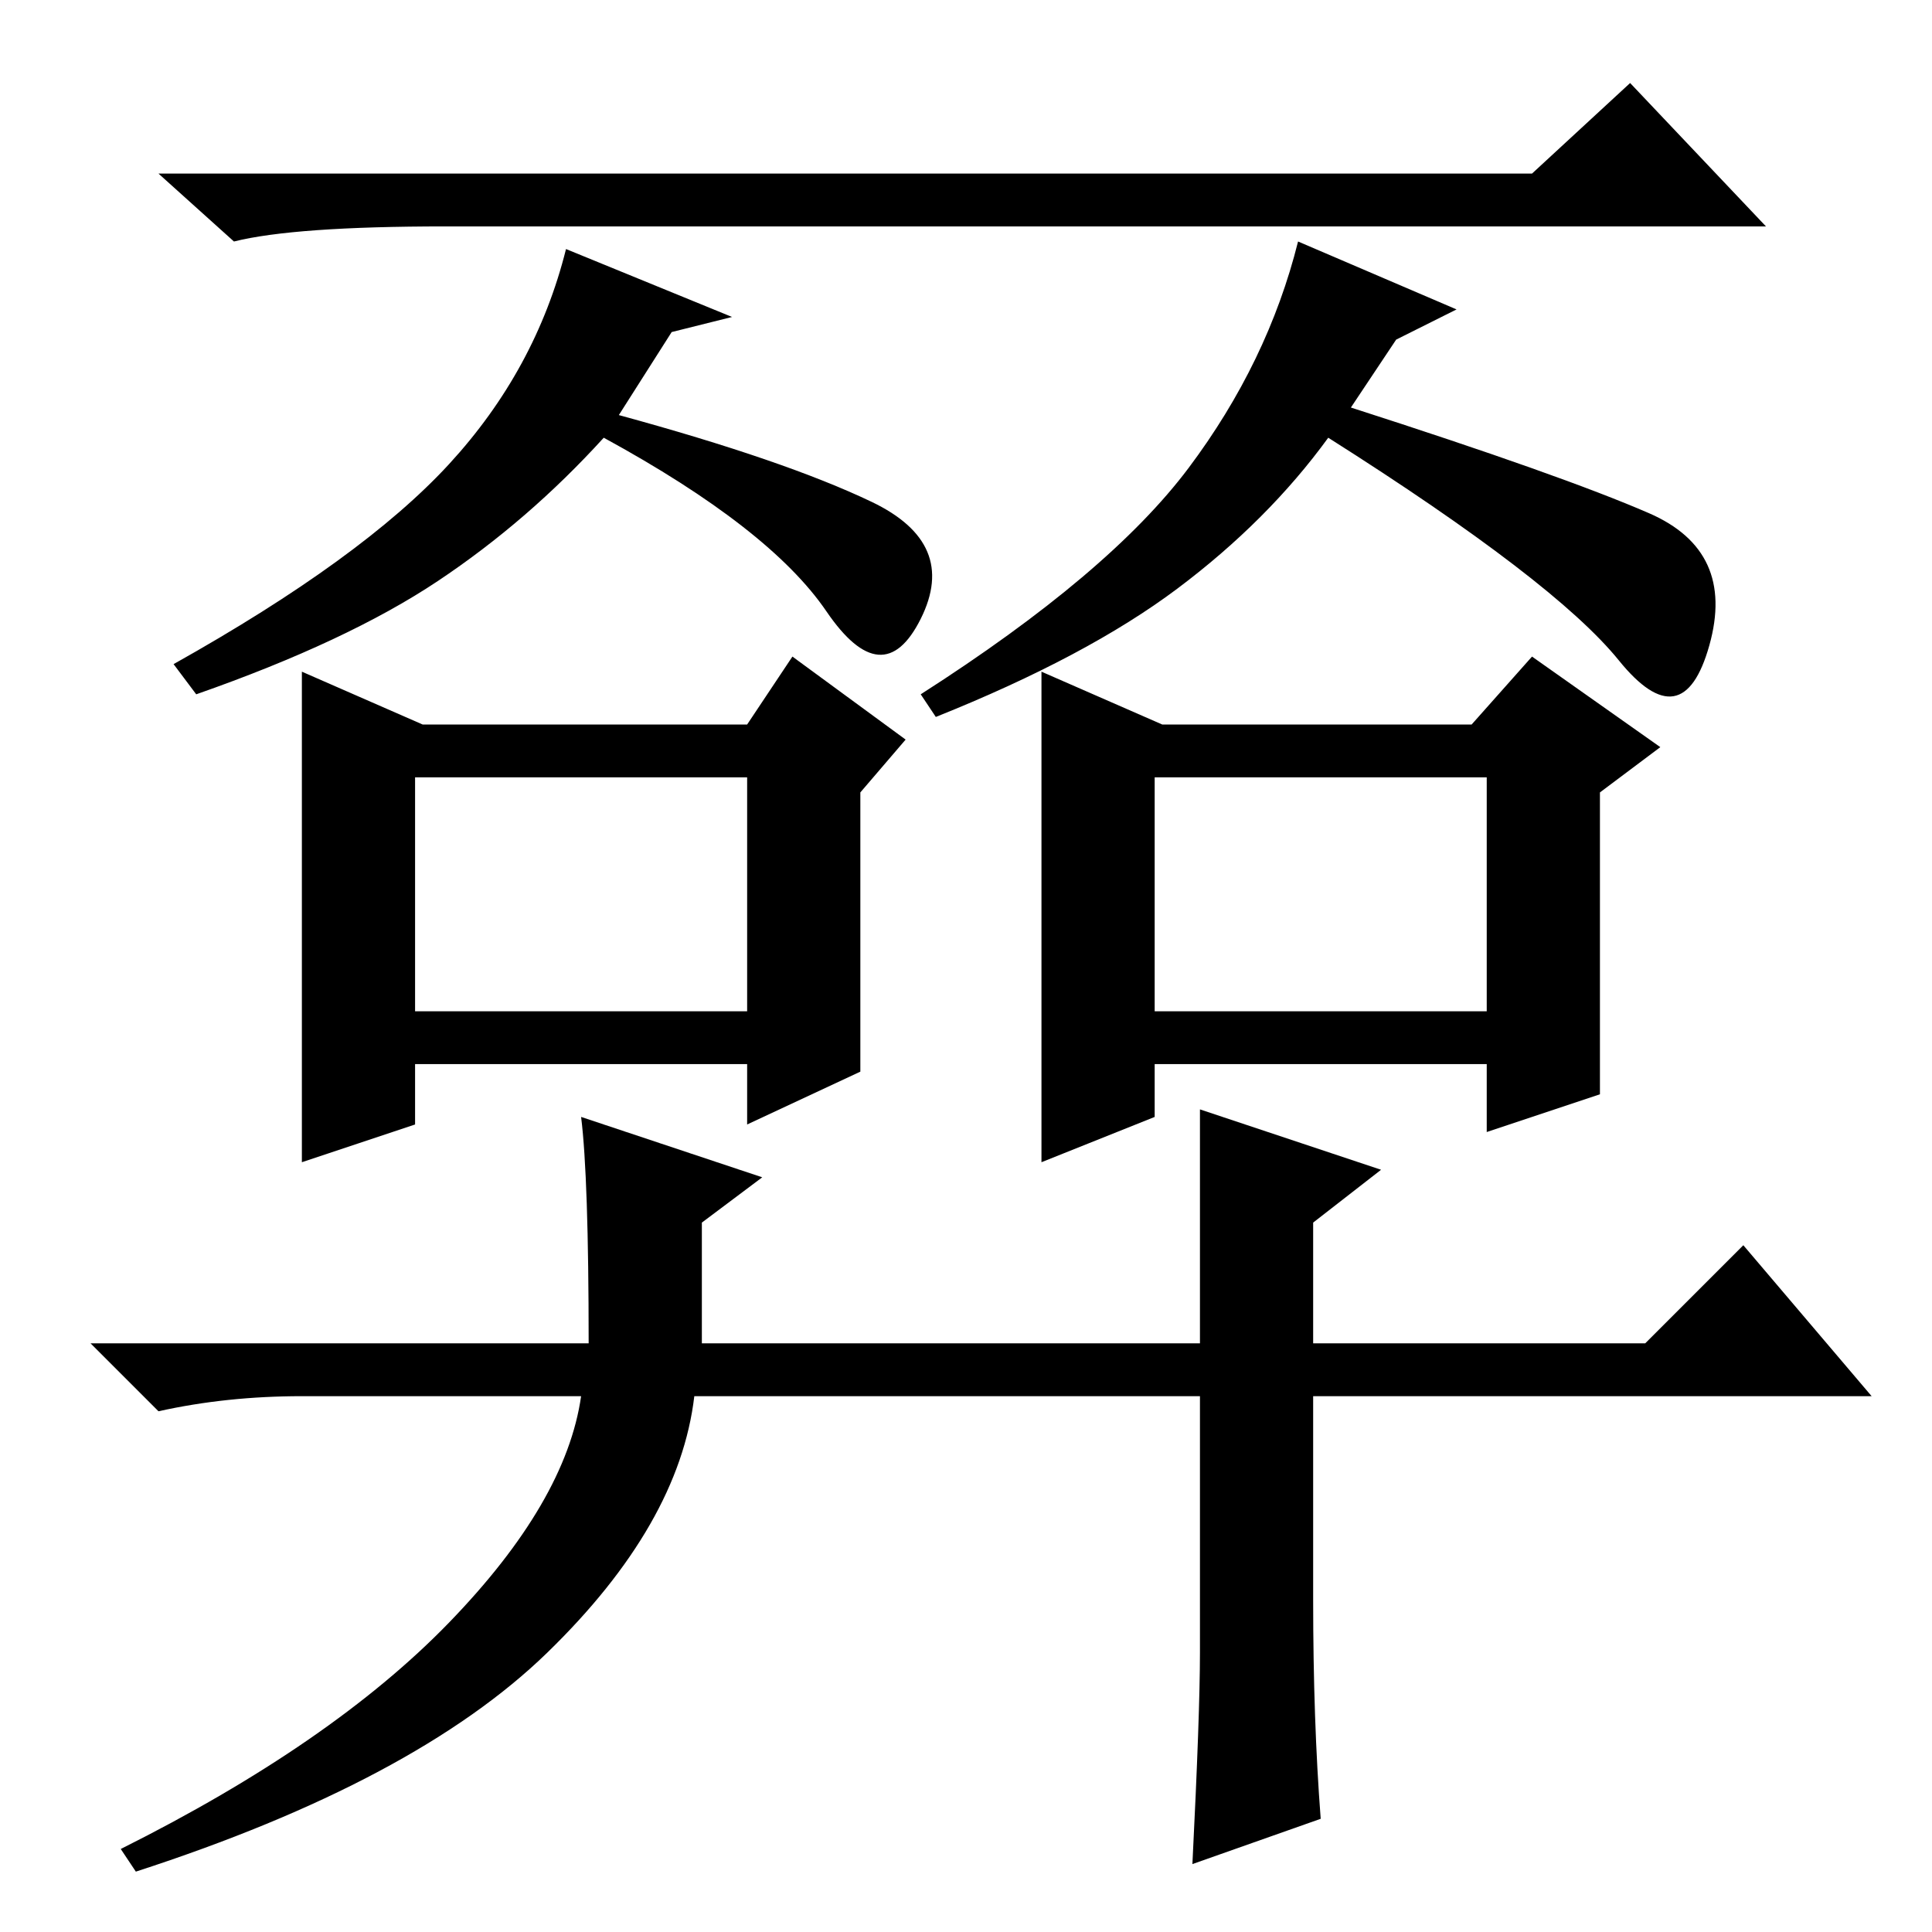<?xml version="1.0" standalone="no"?>
<!DOCTYPE svg PUBLIC "-//W3C//DTD SVG 1.1//EN" "http://www.w3.org/Graphics/SVG/1.1/DTD/svg11.dtd" >
<svg xmlns="http://www.w3.org/2000/svg" xmlns:xlink="http://www.w3.org/1999/xlink" version="1.1" viewBox="0 -36 256 256">
  <g transform="matrix(1 0 0 -1 0 220)">
   <path fill="currentColor"
d="M203 233l13 12l18 -19h-175q-20 0 -28 -2l-10 9h182zM82 201q22 -6 33.5 -11.5t6.5 -15.5t-12.5 1t-29.5 23q-10 -11 -22 -19t-32 -15l-3 4q25 14 36.5 26.5t15.5 28.5l22 -9l-8 -2zM56 160h43l6 9l15 -11l-6 -7v-37l-15 -7v8h-44v-8l-15 -5v65zM154 160h41l8 9l17 -12
l-8 -6v-40l-15 -5v9h-44v-7l-15 -6v65zM153 153v-31h44v31h-44zM55 153v-31h44v31h-44zM174 44q0 -16 1 -29l-17 -6q1 20 1 28v34h-67q-2 -17 -19.5 -34t-54.5 -29l-2 3q28 14 43.5 30t17.5 30h-37q-10 0 -19 -2l-9 9h66q0 22 -1 30l24 -8l-8 -6v-16h66v31l24 -8l-9 -7v-16
h44l13 13l17 -20h-74v-27zM179 202q28 -9 39.5 -14t8 -17.5t-12 -2t-38.5 29.5q-8 -11 -20 -20t-32 -17l-2 3q25 16 35.5 30t14.5 30l21 -9l-8 -4z" />
  </g>

</svg>
